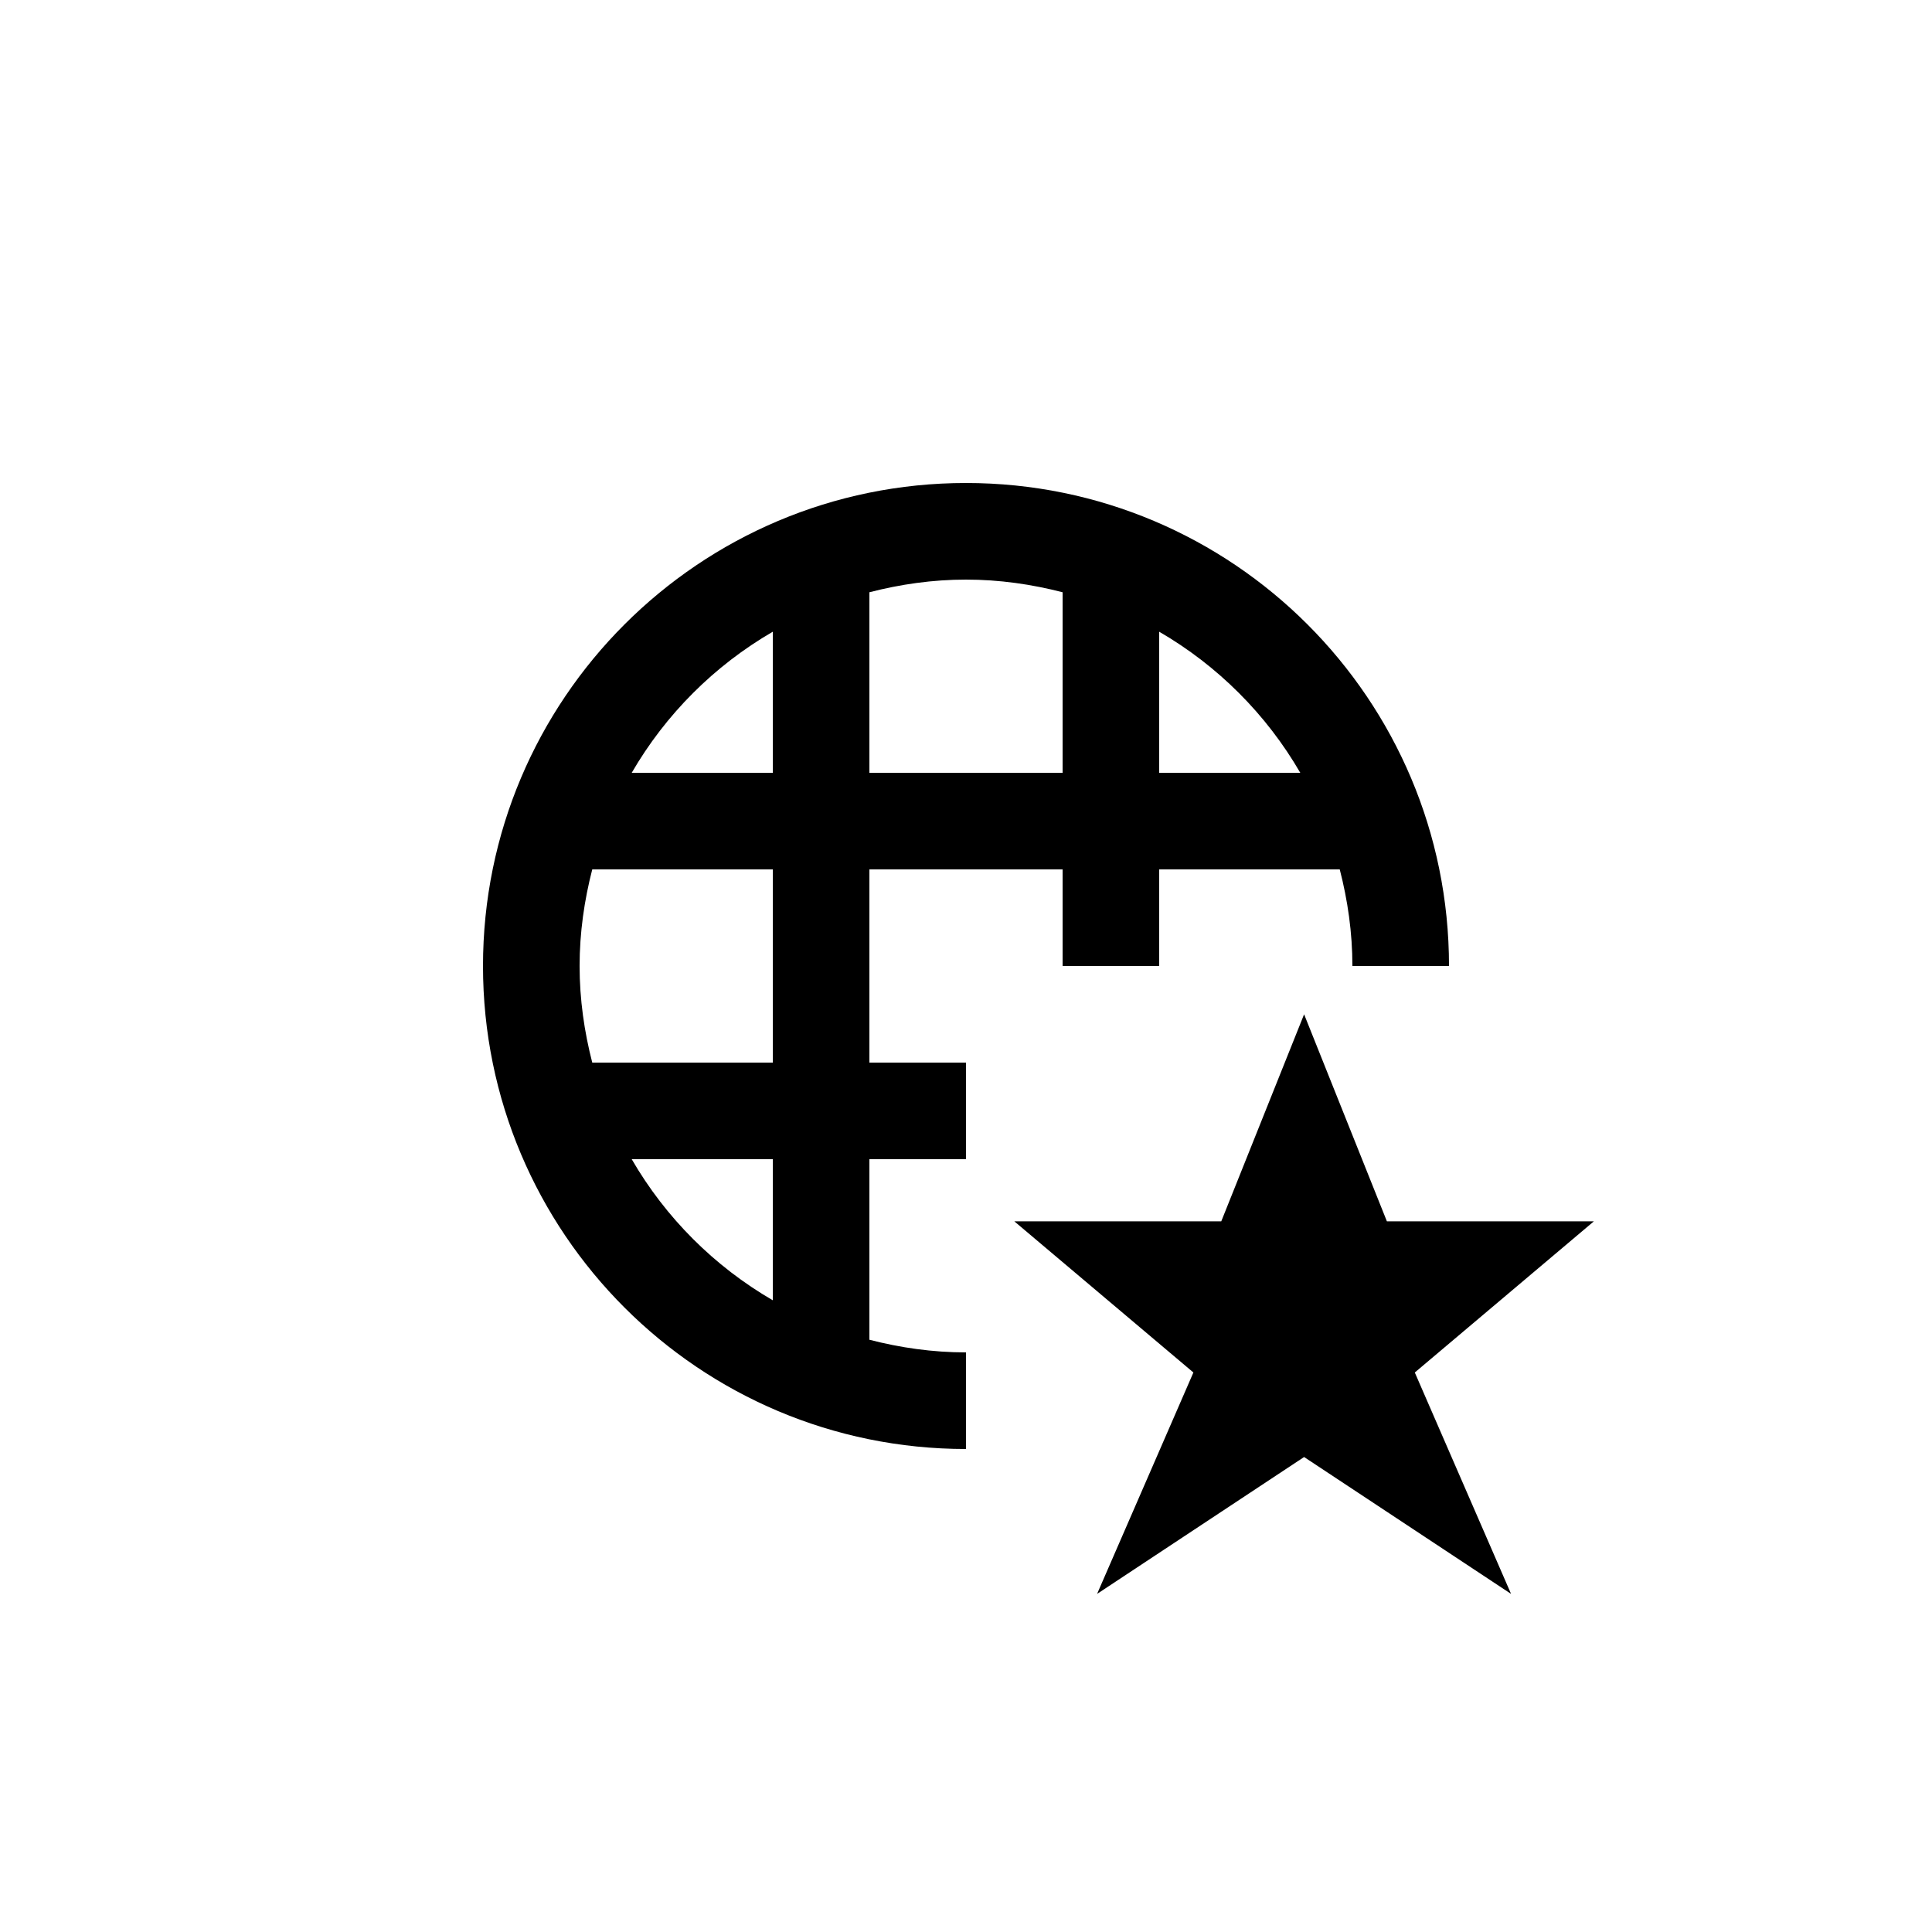 <svg height="1200" viewBox="0 0 1200 1200" width="1200" xmlns="http://www.w3.org/2000/svg"><path d="m900 600h-60c0-20.76-2.91-40.8-7.86-60h-112.14v60h-60v-60h-120v120h60v60h-60v112.14c19.2 4.95 39.24 7.86 60 7.86v60c-165.69 0-300-134.31-300-300s134.31-300 300-300 300 134.31 300 300zm-507.63 120c21.06 36.36 51.3 66.57 87.63 87.63v-87.63zm-24.51-180c-4.95 19.2-7.86 39.24-7.86 60s2.91 40.8 7.86 60h112.14v-120zm112.14-147.63c-36.33 21.06-66.57 51.3-87.63 87.63h87.63zm180-24.51c-19.2-4.95-39.24-7.86-60-7.86s-40.8 2.91-60 7.86v112.14h120zm147.63 112.14c-21.06-36.33-51.3-66.57-87.63-87.63v87.63zm2.37 150 51.42 128.58h128.58l-111.24 93.9 59.79 137.52-128.55-85.02-128.58 85.02 59.82-137.52-111.24-93.9h128.55z" fill-rule="evenodd"/></svg>